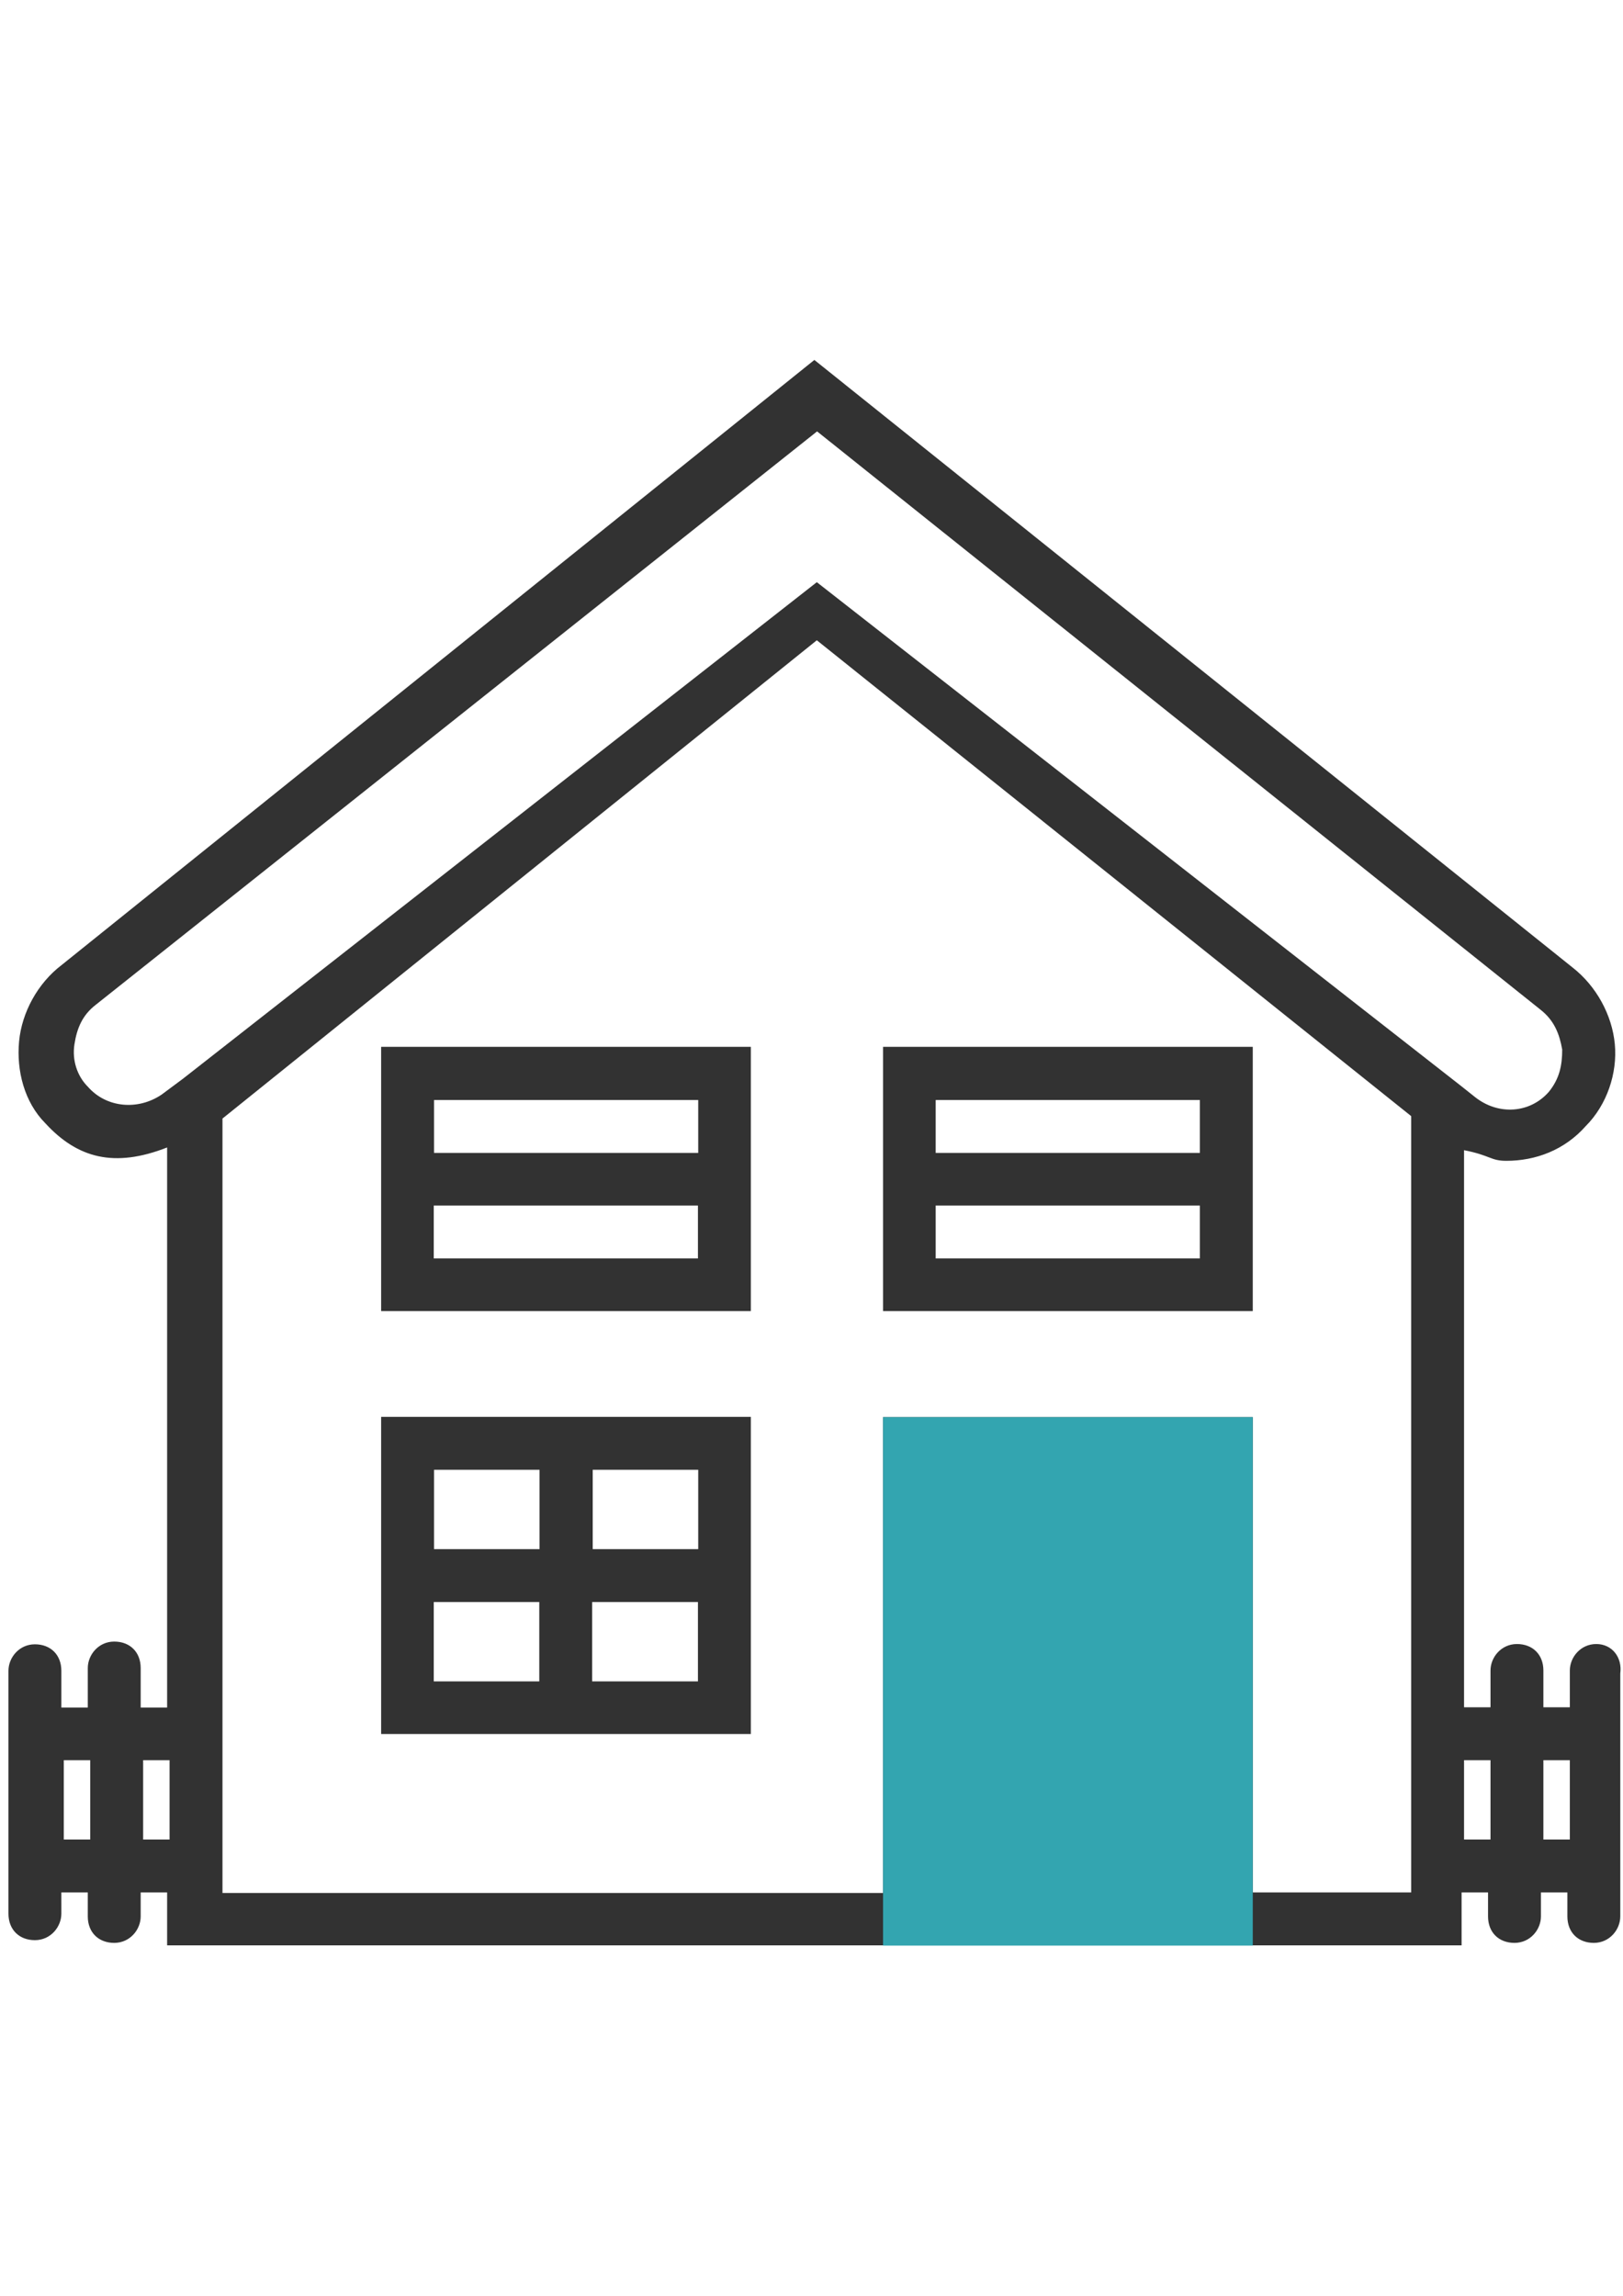 <?xml version="1.0" encoding="utf-8"?>
<!-- Generator: Adobe Illustrator 19.2.1, SVG Export Plug-In . SVG Version: 6.00 Build 0)  -->
<svg version="1.1" id="Слой_1" xmlns="http://www.w3.org/2000/svg" xmlns:xlink="http://www.w3.org/1999/xlink" x="0px" y="0px"
	 viewBox="0 0 595.3 841.9" style="enable-background:new 0 0 595.3 841.9;" xml:space="preserve">
<style type="text/css">
	.st0{fill:#323232;}
	.st1{fill:#33A5B0;}
</style>
<g>
	<g>
		<path class="st0" d="M139.8,480.8h135.6v-96.9H139.8V480.8z M159.1,461.5v-19.4H256v19.4H159.1z M256.1,403.4v19.4h-96.9v-19.4
			H256.1z"/>
		<path class="st0" d="M139.8,519.7v116.2h135.6V519.6H139.8V519.7z M197.9,539v29.1h-38.7V539H197.9z M159.1,587.5h38.7v29.1h-38.7
			V587.5z M217.2,616.6v-29.1H256v29.1H217.2z M256.1,568.1h-38.7V539h38.7V568.1z"/>
		<path class="st0" d="M323.9,480.8h135.6v-96.9H323.9V480.8z M343.2,461.5v-19.4h96.9v19.4H343.2z M440.1,403.4v19.4h-96.9v-19.4
			H440.1z"/>
		<path class="st0" d="M585.5,602.9c-5.8,0-9.7,4.9-9.7,9.7v13.5h-9.7v-13.5c0-5.8-3.9-9.7-9.7-9.7c-5.8,0-9.7,4.9-9.7,9.7v13.5H537
			V421.8c9.7,1.9,9.7,3.9,15.5,3.9c10.7,0,21.3-3.9,29.1-12.7c7.8-7.8,11.7-19.4,10.7-30.1c-1-10.7-6.8-21.3-15.5-28.1L298.7,132
			L22.6,353.9C13.8,360.6,8,371.3,7,381.9c-1,10.7,1.9,22.3,9.7,30.1c11.7,12.7,25.2,16.4,44.6,8.8v205.4h-9.7v-14.5
			c0-5.8-3.9-9.7-9.7-9.7s-9.7,4.9-9.7,9.7v14.5h-9.7v-13.5c0-5.8-3.9-9.7-9.7-9.7s-9.7,4.9-9.7,9.7v89.1c0,5.8,3.9,9.7,9.7,9.7
			s9.7-4.9,9.7-9.7V694h9.7v8.8c0,5.8,3.9,9.7,9.7,9.7s9.7-4.9,9.7-9.7V694h9.7v19.4h474.8V694h9.7v8.8c0,5.8,3.9,9.7,9.7,9.7
			c5.8,0,9.7-4.9,9.7-9.7V694h9.7v8.8c0,5.8,3.9,9.7,9.7,9.7c5.8,0,9.7-4.9,9.7-9.7v-89.1C595.1,607.8,591.3,602.9,585.5,602.9
			L585.5,602.9z M32.2,398.5c-3.9-3.9-5.8-9.7-4.9-15.5c0.9-5.9,2.9-10.7,7.8-14.5l264.6-210.3l265.5,212.2
			c4.9,3.9,6.8,8.8,7.8,14.5c0,5.8-1,10.7-4.9,15.5c-6.8,7.8-18.4,8.8-27.1,1.9l-4.9-3.9L299.6,213.5L67.1,395.6l0,0l-7.8,5.8
			C50.6,407.3,39,406.3,32.2,398.5L32.2,398.5z M23.4,674.6v-29.1h9.7v29.1H23.4z M52.5,674.6v-29.1h9.7v29.1H52.5z M343.2,694
			V548.6h96.9V694H343.2z M517.7,694h-58.2V519.7H323.9v174.5H81.6v-284l218-175.4l218,174.5V694H517.7z M537,674.6v-29.1h9.7v29.1
			H537z M566.1,674.6v-29.1h9.7v29.1H566.1z"/>
	</g>
	<rect x="323.9" y="519.7" class="st1" width="135.6" height="193.8"/>
</g>
</svg>
